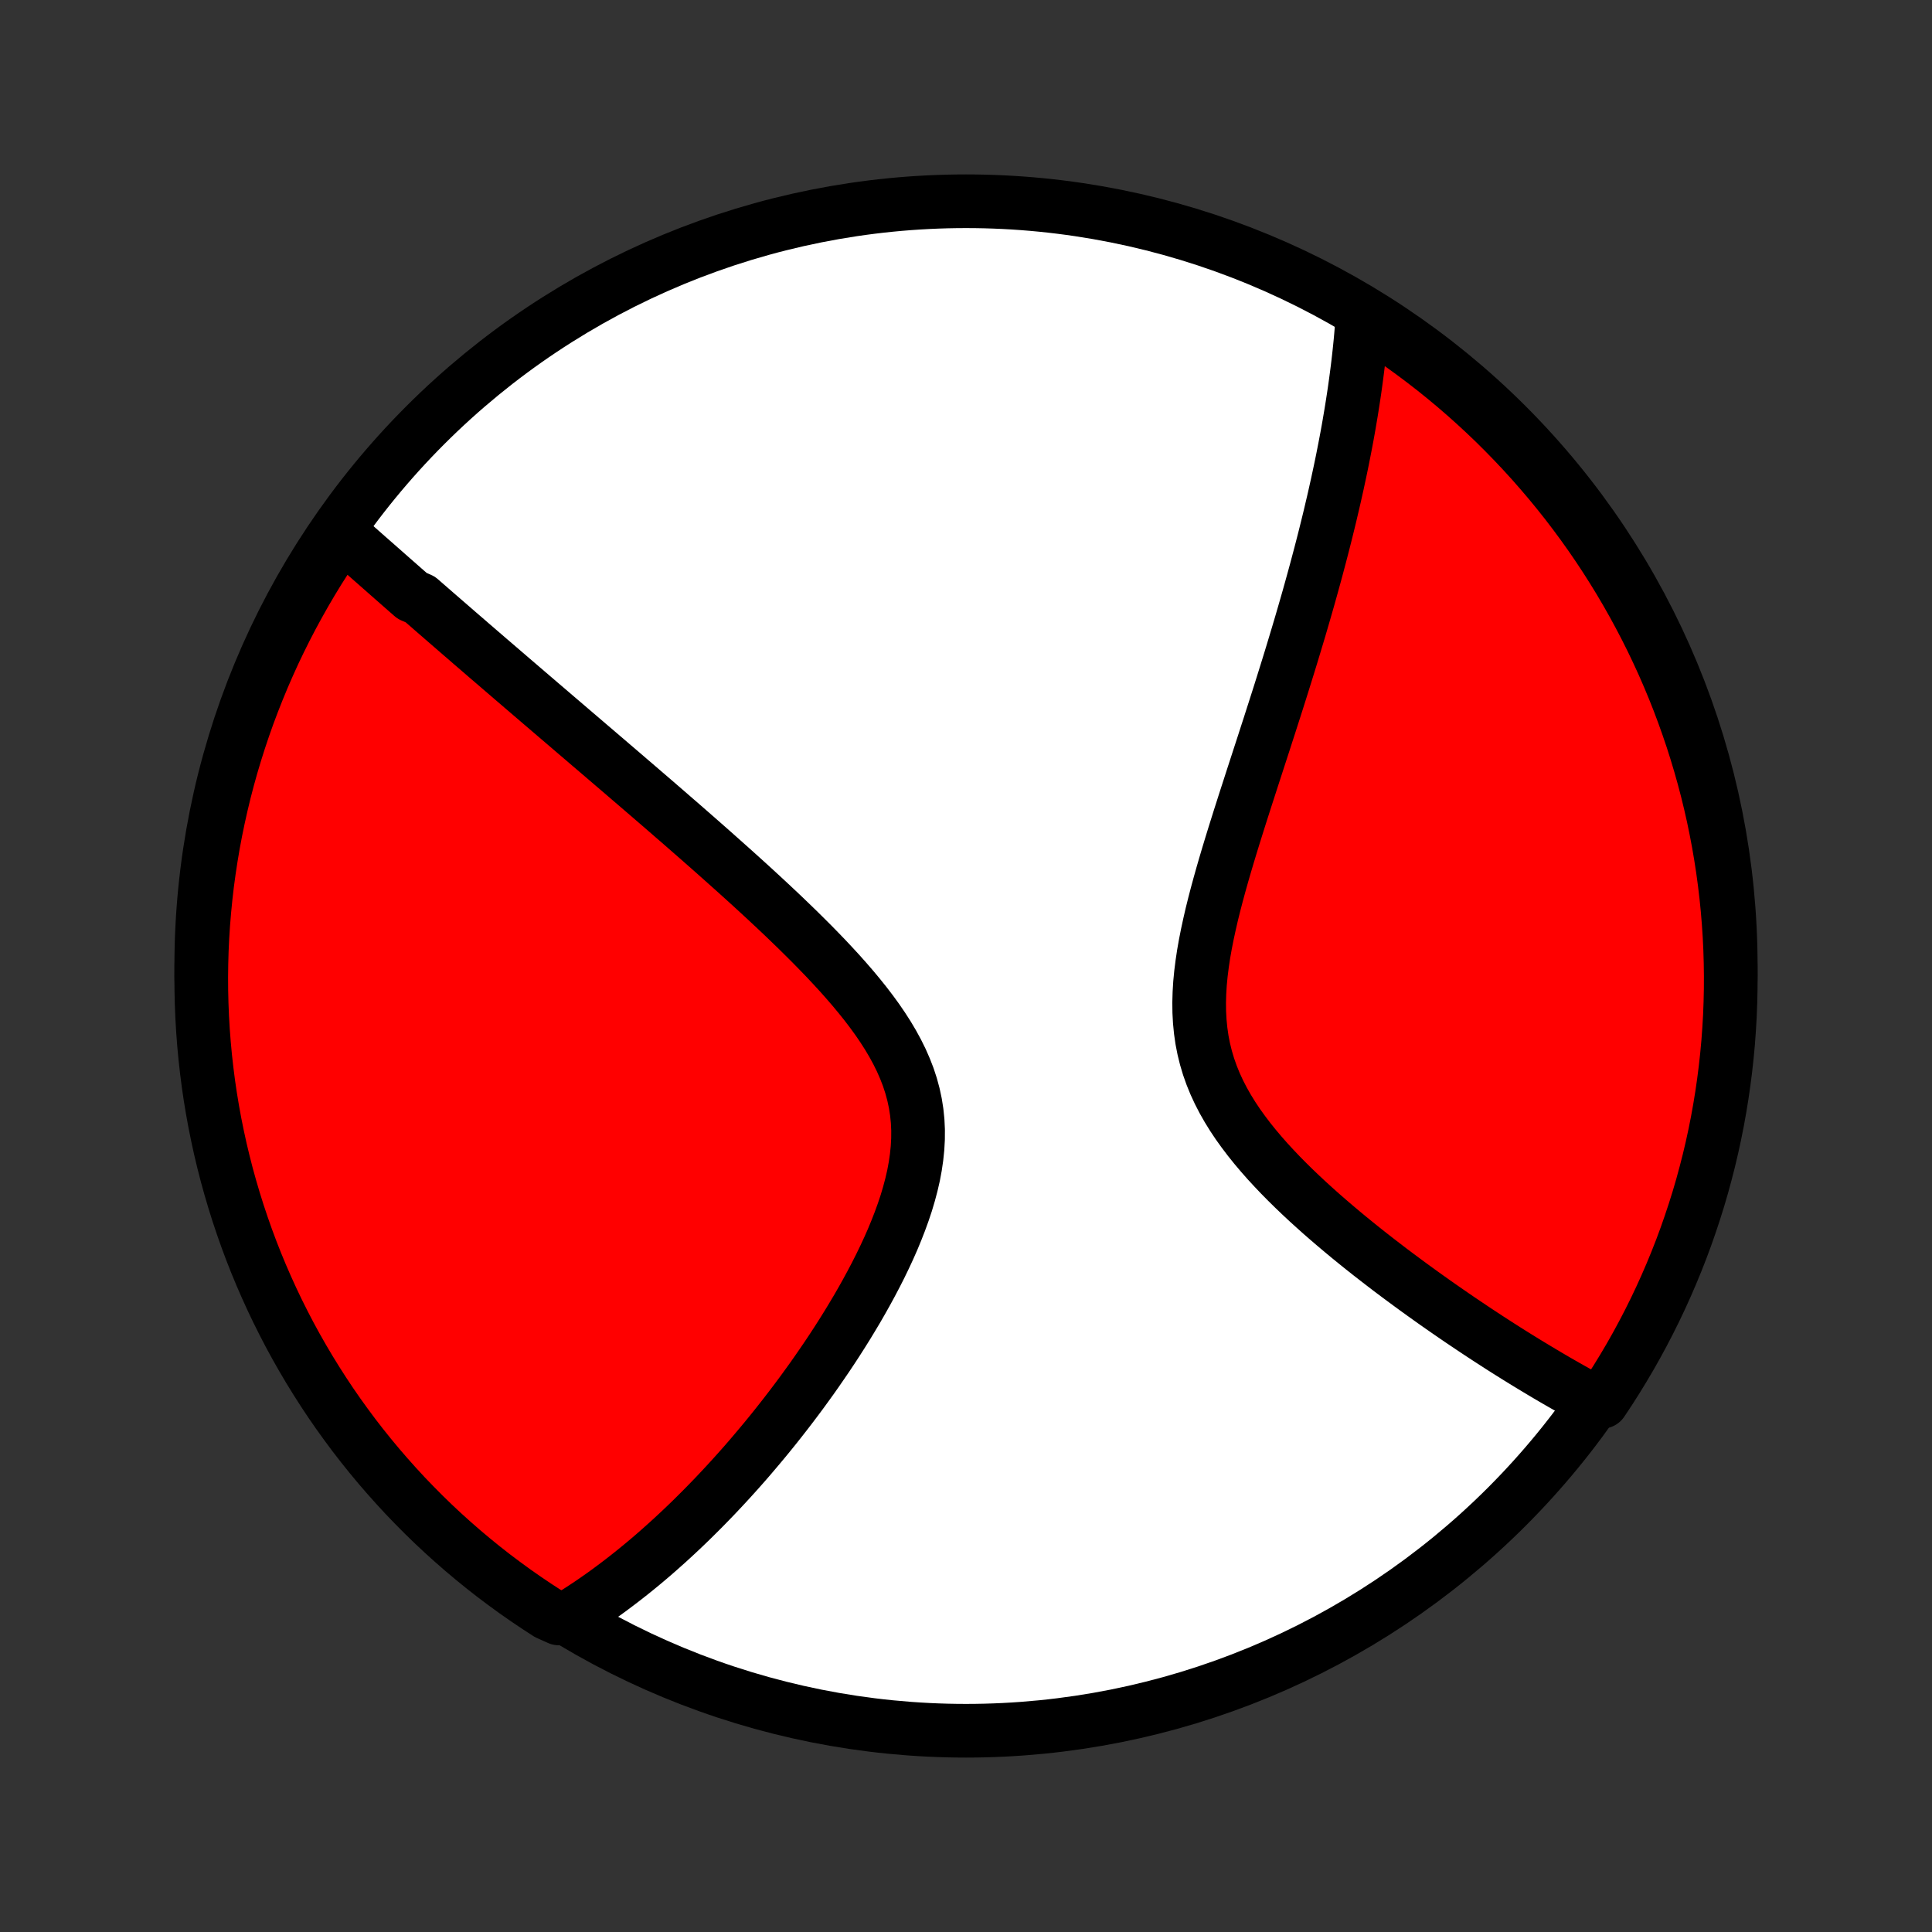 <?xml version="1.0" encoding="utf-8" standalone="no"?>
<!DOCTYPE svg PUBLIC "-//W3C//DTD SVG 1.1//EN"
  "http://www.w3.org/Graphics/SVG/1.1/DTD/svg11.dtd">
<!-- Created with matplotlib (http://matplotlib.org/) -->
<svg height="72pt" version="1.1" viewBox="0 0 72 72" width="72pt" xmlns="http://www.w3.org/2000/svg" xmlns:xlink="http://www.w3.org/1999/xlink">
 <rect x="0" y="0" width="72" height="72" fill="#333333" stroke="none"/>
 <defs>
  <style type="text/css">
*{stroke-linecap:butt;stroke-linejoin:round;}
  </style>
 </defs>
 <g id="figure_1">
  <g id="patch_1">
   <path d="
M0 72
L72 72
L72 0
L0 0
z
" style="fill:none;"/>
  </g>
  <g id="axes_1">
   <g id="PatchCollection_1">
    <defs>
     <path d="
M36 -7.5
C43.558 -7.5 50.808 -10.503 56.153 -15.848
C61.497 -21.192 64.5 -28.442 64.5 -36
C64.5 -43.558 61.497 -50.808 56.153 -56.153
C50.808 -61.497 43.558 -64.5 36 -64.5
C28.442 -64.5 21.192 -61.497 15.848 -56.153
C10.503 -50.808 7.5 -43.558 7.5 -36
C7.5 -28.442 10.503 -21.192 15.848 -15.848
C21.192 -10.503 28.442 -7.5 36 -7.5
z
" id="C0_0_a811fe30f3"/>
     <path d="
M12.723 -52.114
L12.866 -51.987
L13.009 -51.861
L13.153 -51.734
L13.297 -51.607
L13.441 -51.48
L13.586 -51.352
L13.731 -51.224
L13.877 -51.096
L14.023 -50.968
L14.169 -50.839
L14.316 -50.71
L14.463 -50.58
L14.611 -50.45
L14.759 -50.32
L14.908 -50.189
L15.057 -50.058
L15.208 -49.926
L15.358 -49.794
L15.662 -49.661
L15.815 -49.528
L15.969 -49.394
L16.124 -49.259
L16.279 -49.124
L16.436 -48.988
L16.593 -48.852
L16.752 -48.714
L16.911 -48.576
L17.071 -48.437
L17.233 -48.297
L17.396 -48.157
L17.559 -48.015
L17.724 -47.873
L17.891 -47.729
L18.058 -47.585
L18.227 -47.439
L18.398 -47.293
L18.57 -47.145
L18.743 -46.996
L18.918 -46.846
L19.094 -46.694
L19.272 -46.542
L19.451 -46.388
L19.633 -46.232
L19.816 -46.075
L20.001 -45.917
L20.187 -45.757
L20.376 -45.596
L20.566 -45.433
L20.759 -45.268
L20.953 -45.102
L21.15 -44.934
L21.348 -44.764
L21.549 -44.592
L21.752 -44.419
L21.957 -44.243
L22.165 -44.066
L22.375 -43.886
L22.587 -43.705
L22.801 -43.521
L23.018 -43.336
L23.237 -43.148
L23.459 -42.957
L23.683 -42.765
L23.91 -42.57
L24.139 -42.373
L24.371 -42.173
L24.605 -41.971
L24.842 -41.766
L25.081 -41.558
L25.323 -41.349
L25.567 -41.136
L25.813 -40.921
L26.062 -40.703
L26.313 -40.482
L26.566 -40.259
L26.821 -40.032
L27.078 -39.803
L27.338 -39.571
L27.599 -39.336
L27.861 -39.099
L28.125 -38.858
L28.39 -38.614
L28.655 -38.368
L28.922 -38.118
L29.189 -37.866
L29.455 -37.61
L29.722 -37.352
L29.987 -37.09
L30.252 -36.826
L30.514 -36.558
L30.775 -36.288
L31.032 -36.014
L31.286 -35.738
L31.535 -35.458
L31.779 -35.176
L32.017 -34.89
L32.249 -34.601
L32.472 -34.309
L32.687 -34.014
L32.891 -33.716
L33.085 -33.414
L33.266 -33.109
L33.434 -32.801
L33.588 -32.49
L33.726 -32.175
L33.849 -31.858
L33.954 -31.537
L34.042 -31.212
L34.112 -30.885
L34.164 -30.555
L34.198 -30.222
L34.214 -29.887
L34.212 -29.55
L34.193 -29.211
L34.158 -28.871
L34.108 -28.529
L34.044 -28.187
L33.965 -27.845
L33.874 -27.503
L33.772 -27.161
L33.658 -26.82
L33.535 -26.481
L33.403 -26.143
L33.264 -25.807
L33.117 -25.474
L32.963 -25.143
L32.804 -24.815
L32.639 -24.489
L32.47 -24.168
L32.297 -23.849
L32.121 -23.535
L31.942 -23.224
L31.759 -22.917
L31.575 -22.614
L31.389 -22.316
L31.201 -22.021
L31.012 -21.731
L30.822 -21.446
L30.63 -21.165
L30.439 -20.888
L30.247 -20.615
L30.054 -20.348
L29.862 -20.084
L29.669 -19.825
L29.477 -19.571
L29.285 -19.321
L29.093 -19.075
L28.902 -18.834
L28.711 -18.597
L28.521 -18.364
L28.331 -18.136
L28.142 -17.912
L27.954 -17.691
L27.767 -17.475
L27.58 -17.263
L27.394 -17.055
L27.209 -16.851
L27.025 -16.651
L26.841 -16.454
L26.659 -16.261
L26.477 -16.072
L26.296 -15.886
L26.116 -15.704
L25.936 -15.525
L25.758 -15.349
L25.58 -15.177
L25.403 -15.008
L25.226 -14.842
L25.051 -14.68
L24.876 -14.52
L24.701 -14.364
L24.528 -14.21
L24.355 -14.059
L24.182 -13.911
L24.01 -13.766
L23.838 -13.624
L23.667 -13.484
L23.496 -13.347
L23.326 -13.213
L23.156 -13.081
L22.986 -12.952
L22.817 -12.825
L22.648 -12.7
L22.479 -12.578
L22.31 -12.459
L22.141 -12.341
L21.972 -12.226
L21.803 -12.114
L21.634 -12.003
L21.465 -11.895
L21.296 -11.789
L20.829 -11.685
L20.41 -11.873
L19.996 -12.142
L19.587 -12.418
L19.183 -12.7
L18.784 -12.991
L18.39 -13.287
L18.002 -13.591
L17.619 -13.902
L17.241 -14.22
L16.87 -14.544
L16.504 -14.874
L16.144 -15.211
L15.79 -15.555
L15.443 -15.905
L15.101 -16.26
L14.767 -16.622
L14.438 -16.99
L14.116 -17.363
L13.801 -17.742
L13.492 -18.127
L13.19 -18.517
L12.896 -18.913
L12.608 -19.313
L12.327 -19.719
L12.054 -20.13
L11.788 -20.546
L11.529 -20.966
L11.278 -21.391
L11.034 -21.82
L10.798 -22.253
L10.57 -22.691
L10.349 -23.133
L10.136 -23.579
L9.931 -24.029
L9.734 -24.482
L9.545 -24.938
L9.364 -25.398
L9.191 -25.862
L9.027 -26.328
L8.87 -26.798
L8.722 -27.27
L8.582 -27.745
L8.45 -28.222
L8.327 -28.702
L8.212 -29.183
L8.106 -29.668
L8.008 -30.153
L7.919 -30.641
L7.838 -31.131
L7.766 -31.621
L7.703 -32.113
L7.648 -32.607
L7.602 -33.101
L7.564 -33.596
L7.535 -34.092
L7.515 -34.589
L7.503 -35.086
L7.5 -35.583
L7.506 -36.081
L7.52 -36.578
L7.543 -37.075
L7.575 -37.572
L7.616 -38.069
L7.665 -38.564
L7.722 -39.059
L7.789 -39.553
L7.864 -40.046
L7.947 -40.538
L8.039 -41.028
L8.14 -41.517
L8.249 -42.004
L8.366 -42.49
L8.492 -42.973
L8.626 -43.454
L8.769 -43.933
L8.92 -44.41
L9.079 -44.884
L9.246 -45.355
L9.422 -45.823
L9.606 -46.289
L9.797 -46.751
L9.997 -47.21
L10.204 -47.666
L10.42 -48.118
L10.643 -48.566
L10.874 -49.011
L11.113 -49.451
L11.359 -49.888
L11.612 -50.32
L11.873 -50.748
L12.142 -51.171
z
" id="C0_1_aff486f0c0"/>
     <path d="
M50.779 -60.263
L50.766 -60.065
L50.751 -59.867
L50.735 -59.669
L50.718 -59.47
L50.7 -59.271
L50.68 -59.071
L50.659 -58.87
L50.637 -58.669
L50.614 -58.467
L50.589 -58.264
L50.563 -58.06
L50.536 -57.856
L50.508 -57.65
L50.479 -57.444
L50.448 -57.236
L50.416 -57.028
L50.383 -56.818
L50.349 -56.607
L50.313 -56.395
L50.277 -56.182
L50.239 -55.967
L50.2 -55.751
L50.159 -55.533
L50.117 -55.314
L50.074 -55.094
L50.03 -54.871
L49.984 -54.647
L49.937 -54.422
L49.888 -54.194
L49.839 -53.965
L49.787 -53.733
L49.735 -53.5
L49.681 -53.265
L49.625 -53.028
L49.569 -52.788
L49.51 -52.546
L49.45 -52.302
L49.389 -52.056
L49.326 -51.807
L49.261 -51.555
L49.195 -51.301
L49.127 -51.045
L49.058 -50.786
L48.987 -50.524
L48.914 -50.259
L48.84 -49.992
L48.764 -49.721
L48.686 -49.448
L48.606 -49.171
L48.525 -48.892
L48.442 -48.609
L48.357 -48.324
L48.27 -48.035
L48.182 -47.743
L48.092 -47.447
L48 -47.149
L47.906 -46.847
L47.811 -46.542
L47.714 -46.233
L47.615 -45.921
L47.514 -45.605
L47.412 -45.287
L47.309 -44.965
L47.203 -44.639
L47.097 -44.31
L46.989 -43.978
L46.88 -43.643
L46.77 -43.304
L46.659 -42.963
L46.548 -42.618
L46.435 -42.27
L46.323 -41.92
L46.21 -41.567
L46.098 -41.211
L45.986 -40.853
L45.875 -40.493
L45.765 -40.13
L45.657 -39.766
L45.551 -39.4
L45.448 -39.033
L45.348 -38.665
L45.252 -38.296
L45.16 -37.926
L45.075 -37.556
L44.995 -37.187
L44.922 -36.818
L44.857 -36.45
L44.802 -36.083
L44.756 -35.718
L44.721 -35.355
L44.699 -34.995
L44.689 -34.637
L44.693 -34.283
L44.712 -33.933
L44.746 -33.587
L44.795 -33.245
L44.861 -32.908
L44.943 -32.576
L45.041 -32.248
L45.155 -31.926
L45.284 -31.609
L45.428 -31.298
L45.586 -30.991
L45.757 -30.69
L45.94 -30.394
L46.134 -30.103
L46.339 -29.818
L46.552 -29.537
L46.774 -29.261
L47.002 -28.991
L47.237 -28.724
L47.478 -28.463
L47.722 -28.206
L47.971 -27.954
L48.223 -27.706
L48.477 -27.463
L48.733 -27.224
L48.991 -26.99
L49.249 -26.759
L49.508 -26.534
L49.767 -26.312
L50.026 -26.094
L50.284 -25.88
L50.541 -25.671
L50.797 -25.465
L51.052 -25.263
L51.305 -25.066
L51.557 -24.872
L51.806 -24.681
L52.054 -24.495
L52.3 -24.312
L52.543 -24.133
L52.784 -23.957
L53.022 -23.785
L53.259 -23.616
L53.492 -23.45
L53.724 -23.288
L53.953 -23.129
L54.179 -22.973
L54.403 -22.82
L54.624 -22.671
L54.843 -22.524
L55.059 -22.38
L55.273 -22.239
L55.484 -22.101
L55.693 -21.966
L55.899 -21.833
L56.103 -21.703
L56.305 -21.576
L56.505 -21.451
L56.702 -21.329
L56.897 -21.209
L57.09 -21.092
L57.281 -20.977
L57.469 -20.864
L57.656 -20.753
L57.84 -20.645
L58.023 -20.538
L58.204 -20.434
L58.383 -20.332
L58.56 -20.232
L58.735 -20.134
L58.909 -20.037
L59.081 -19.943
L59.252 -19.851
L59.7 -19.76
L59.973 -20.171
L60.238 -20.587
L60.496 -21.008
L60.747 -21.433
L60.99 -21.863
L61.225 -22.297
L61.453 -22.735
L61.673 -23.178
L61.885 -23.624
L62.089 -24.074
L62.285 -24.527
L62.473 -24.984
L62.654 -25.445
L62.826 -25.909
L62.989 -26.375
L63.145 -26.845
L63.293 -27.317
L63.432 -27.792
L63.562 -28.27
L63.685 -28.75
L63.799 -29.232
L63.904 -29.716
L64.001 -30.202
L64.089 -30.69
L64.169 -31.18
L64.24 -31.671
L64.303 -32.163
L64.357 -32.656
L64.403 -33.151
L64.439 -33.646
L64.468 -34.142
L64.487 -34.639
L64.498 -35.136
L64.5 -35.633
L64.493 -36.13
L64.478 -36.628
L64.454 -37.125
L64.421 -37.622
L64.38 -38.118
L64.33 -38.614
L64.271 -39.109
L64.204 -39.603
L64.128 -40.096
L64.044 -40.587
L63.951 -41.077
L63.85 -41.566
L63.74 -42.053
L63.622 -42.538
L63.495 -43.021
L63.36 -43.502
L63.216 -43.981
L63.065 -44.457
L62.904 -44.931
L62.736 -45.402
L62.56 -45.87
L62.376 -46.335
L62.183 -46.797
L61.983 -47.256
L61.774 -47.711
L61.558 -48.163
L61.334 -48.611
L61.102 -49.055
L60.863 -49.495
L60.616 -49.931
L60.362 -50.363
L60.1 -50.79
L59.831 -51.213
L59.554 -51.632
L59.271 -52.045
L58.98 -52.454
L58.682 -52.857
L58.378 -53.256
L58.066 -53.649
L57.748 -54.037
L57.423 -54.419
L57.092 -54.796
L56.754 -55.167
L56.41 -55.532
L56.06 -55.891
L55.704 -56.245
L55.341 -56.592
L54.973 -56.932
L54.599 -57.267
L54.219 -57.595
L53.834 -57.916
L53.443 -58.231
L53.047 -58.538
L52.646 -58.839
L52.24 -59.133
L51.829 -59.42
L51.413 -59.7
z
" id="C0_2_9d6d74240c"/>
    </defs>
    <g clip-path="url(#p1bffca34e9)">
     <use style="fill:#ffffff;stroke:#000000;stroke-width:2.0;" x="0.0" xlink:href="#C0_0_a811fe30f3" y="72.0"/>
    </g>
    <g clip-path="url(#p1bffca34e9)">
     <use style="fill:#ff0000;stroke:#000000;stroke-width:2.0;" x="0.0" xlink:href="#C0_1_aff486f0c0" y="72.0"/>
    </g>
    <g clip-path="url(#p1bffca34e9)">
     <use style="fill:#ff0000;stroke:#000000;stroke-width:2.0;" x="0.0" xlink:href="#C0_2_9d6d74240c" y="72.0"/>
    </g>
   </g>
  </g>
 </g>
 <defs>
  <clipPath id="p1bffca34e9">
   <rect height="72.0" width="72.0" x="0.0" y="0.0"/>
  </clipPath>
 </defs>
</svg>
